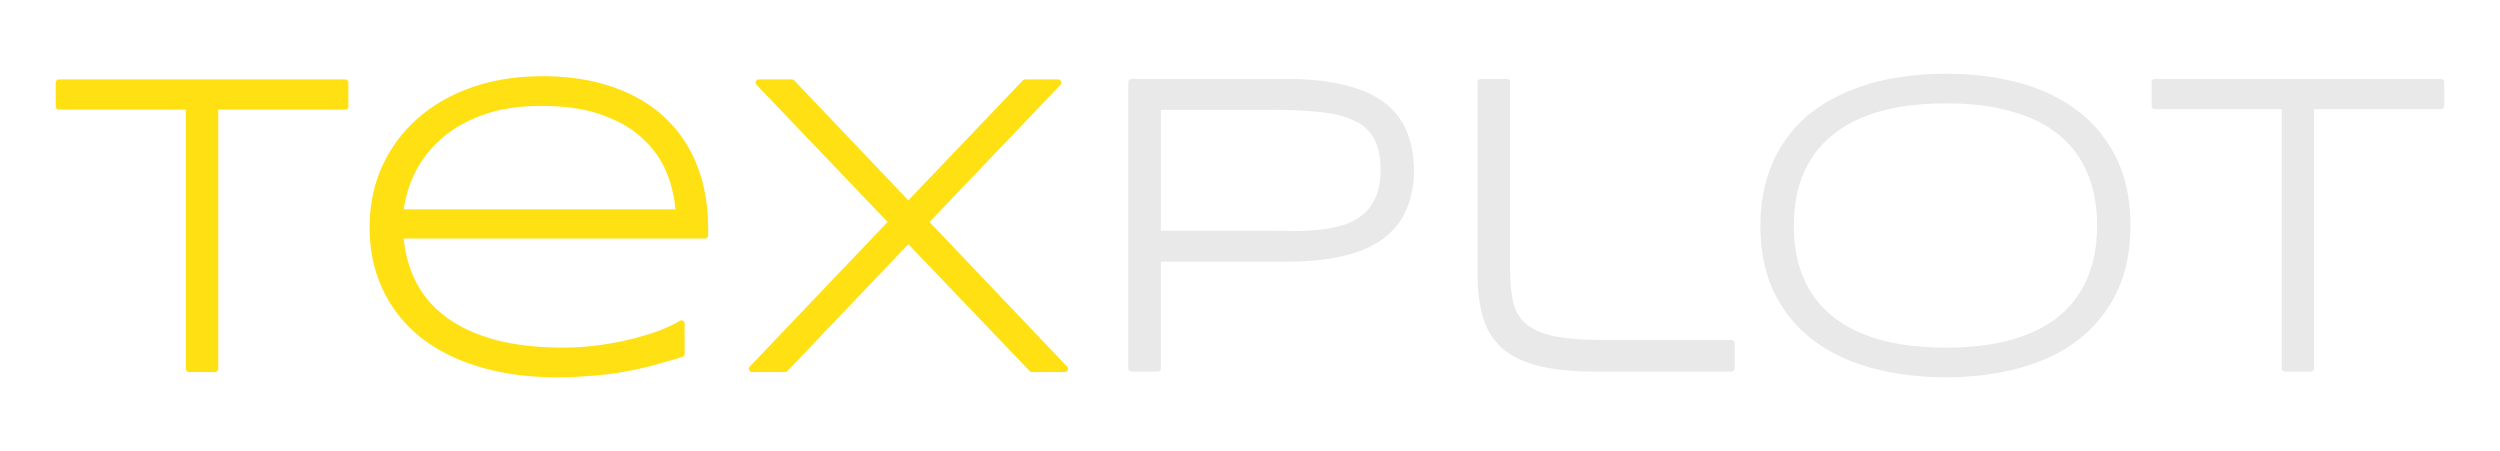 <?xml version="1.0" encoding="UTF-8" standalone="no"?>
<!-- Created with Inkscape (http://www.inkscape.org/) -->

<svg
   width="62.03mm"
   height="11.191mm"
   viewBox="0 0 80.639 14.548"
   version="1.1"
   id="svg5"
   inkscape:version="1.1.2 (0a00cf5339, 2022-02-04)"
   sodipodi:docname="logo-texplot-dark.svg"
   inkscape:export-filename="/home/sia/logo-texplot-dark.png"
   inkscape:export-xdpi="299.47079"
   inkscape:export-ydpi="299.47079"
   xmlns:inkscape="http://www.inkscape.org/namespaces/inkscape"
   xmlns:sodipodi="http://sodipodi.sourceforge.net/DTD/sodipodi-0.dtd"
   xmlns="http://www.w3.org/2000/svg"
   xmlns:svg="http://www.w3.org/2000/svg">
  <sodipodi:namedview
     id="namedview7"
     pagecolor="#ffffff"
     bordercolor="#666666"
     borderopacity="1.0"
     inkscape:pageshadow="2"
     inkscape:pageopacity="0.0"
     inkscape:pagecheckerboard="0"
     inkscape:document-units="mm"
     showgrid="false"
     fit-margin-top="0"
     fit-margin-left="0"
     fit-margin-right="0"
     fit-margin-bottom="0"
     inkscape:zoom="2.4302468"
     inkscape:cx="108.83668"
     inkscape:cy="-56.167135"
     inkscape:window-width="1873"
     inkscape:window-height="1027"
     inkscape:window-x="542"
     inkscape:window-y="307"
     inkscape:window-maximized="0"
     inkscape:current-layer="layer1"
     scale-x="1.3"
     inkscape:snap-global="false" />
  <defs
     id="defs2" />
  <g
     inkscape:label="Layer 1"
     inkscape:groupmode="layer"
     id="layer1"
     transform="translate(-52.206,-200.786)">
    <path
       id="text2124-3-3"
       style="font-style:normal;font-variant:normal;font-weight:normal;font-stretch:normal;font-size:13.758px;line-height:1.25;font-family:Syncopate;-inkscape-font-specification:Syncopate;fill:#ffe013;fill-opacity:1;stroke:none;stroke-width:0.344"
       d="m 69.68,203.245 c -0.816,0 -1.565,0.118 -2.244,0.355 -0.678,0.237 -1.263,0.572 -1.753,1.002 -0.49,0.431 -0.874,0.947 -1.149,1.546 -0.271,0.601 -0.406,1.262 -0.406,1.978 0,0.739 0.143,1.409 0.428,2.006 0.284,0.596 0.689,1.108 1.211,1.53 a 0.105,0.105 0 0 0 0.002,0 c 0.527,0.417 1.161,0.734 1.902,0.957 0.741,0.223 1.568,0.336 2.481,0.336 0.392,0 0.75,-0.016 1.076,-0.043 0.33,-0.023 0.652,-0.059 0.969,-0.113 0.317,-0.05 0.637,-0.116 0.963,-0.198 a 0.105,0.105 0 0 0 0.002,0 c 0.324,-0.086 0.675,-0.188 1.053,-0.305 a 0.105,0.105 0 0 0 0.074,-0.099 v -0.975 a 0.105,0.105 0 0 0 -0.16,-0.087 c -0.171,0.107 -0.396,0.214 -0.674,0.32 -0.278,0.101 -0.585,0.193 -0.922,0.277 -0.336,0.08 -0.689,0.145 -1.057,0.193 -0.367,0.049 -0.73,0.073 -1.088,0.073 -0.844,0 -1.582,-0.085 -2.211,-0.252 -0.626,-0.172 -1.149,-0.415 -1.576,-0.729 -0.423,-0.314 -0.747,-0.69 -0.977,-1.137 -0.214,-0.416 -0.343,-0.887 -0.4,-1.4 h 9.719 a 0.105,0.105 0 0 0 0.105,-0.105 v -0.21 c 0,-0.754 -0.119,-1.434 -0.357,-2.039 v -0.002 c -0.238,-0.608 -0.59,-1.128 -1.049,-1.555 -0.46,-0.427 -1.024,-0.756 -1.69,-0.984 -0.667,-0.228 -1.425,-0.342 -2.271,-0.342 z m -15.572,0.101 a 0.105,0.105 0 0 0 -0.105,0.105 v 0.766 a 0.105,0.105 0 0 0 0.105,0.105 h 4.094 v 8.359 a 0.105,0.105 0 0 0 0.105,0.105 h 0.834 a 0.105,0.105 0 0 0 0.105,-0.105 v -8.359 h 4.092 a 0.105,0.105 0 0 0 0.105,-0.105 v -0.766 a 0.105,0.105 0 0 0 -0.105,-0.105 z m 22.58,0 a 0.105,0.105 0 0 0 -0.076,0.178 l 4.225,4.422 -4.447,4.664 a 0.105,0.105 0 0 0 0.076,0.177 h 1.063 a 0.105,0.105 0 0 0 0.076,-0.033 l 3.9,-4.092 3.914,4.092 a 0.105,0.105 0 0 0 0.077,0.033 h 1.055 a 0.105,0.105 0 0 0 0.076,-0.177 l -4.439,-4.664 4.224,-4.422 a 0.105,0.105 0 0 0 -0.076,-0.178 h -1.061 a 0.105,0.105 0 0 0 -0.076,0.034 l -3.694,3.869 -3.679,-3.869 a 0.105,0.105 0 0 0 -0.077,-0.034 z m -7.019,0.856 c 0.757,0 1.399,0.093 1.931,0.281 a 0.105,0.105 0 0 0 0,0.002 c 0.54,0.189 0.981,0.44 1.322,0.756 a 0.105,0.105 0 0 0 0,0.002 c 0.348,0.317 0.608,0.682 0.781,1.098 0.16,0.38 0.252,0.78 0.291,1.197 h -8.766 c 0.064,-0.418 0.182,-0.819 0.373,-1.197 0.209,-0.417 0.496,-0.782 0.862,-1.096 a 0.105,0.105 0 0 0 0,-6.8e-4 0.105,0.105 0 0 0 0,-6.7e-4 0.105,0.105 0 0 0 0,-6.7e-4 c 0.365,-0.317 0.814,-0.571 1.346,-0.76 0.528,-0.188 1.148,-0.281 1.86,-0.281 z" />
    <path
       id="text2124-3-5"
       style="font-style:normal;font-variant:normal;font-weight:normal;font-stretch:normal;font-size:13.758px;line-height:1.25;font-family:Syncopate;-inkscape-font-specification:Syncopate;fill:#e9e9e9;fill-opacity:1;stroke:none;stroke-width:0.344"
       d="m 114.974,203.164 c -0.556,0 -1.088,0.043 -1.596,0.129 -0.508,0.082 -0.988,0.211 -1.434,0.389 -0.442,0.173 -0.844,0.393 -1.209,0.658 a 0.105,0.105 0 0 0 -0.002,0 c -0.363,0.266 -0.674,0.583 -0.932,0.951 -0.258,0.364 -0.455,0.777 -0.597,1.239 -0.142,0.459 -0.215,0.969 -0.215,1.529 0,0.841 0.154,1.576 0.463,2.197 0.307,0.614 0.732,1.123 1.273,1.527 0.54,0.398 1.175,0.694 1.903,0.885 0.726,0.191 1.509,0.288 2.346,0.288 0.832,0 1.61,-0.097 2.332,-0.288 0.723,-0.191 1.353,-0.486 1.889,-0.885 0.537,-0.404 0.96,-0.913 1.267,-1.527 0.309,-0.622 0.462,-1.356 0.462,-2.197 0,-0.841 -0.153,-1.572 -0.462,-2.189 -0.307,-0.618 -0.73,-1.13 -1.267,-1.529 -0.536,-0.403 -1.166,-0.7 -1.889,-0.891 -0.722,-0.191 -1.5,-0.286 -2.332,-0.286 z m -26.268,0.168 a 0.105,0.105 0 0 0 -0.105,0.105 v 9.23 a 0.105,0.105 0 0 0 0.105,0.105 h 0.84 a 0.105,0.105 0 0 0 0.105,-0.105 v -3.441 h 4.04 c 0.722,0 1.341,-0.062 1.857,-0.185 a 0.105,0.105 0 0 0 0.002,0 c 0.521,-0.128 0.95,-0.316 1.286,-0.568 0.336,-0.252 0.583,-0.567 0.738,-0.938 0.159,-0.369 0.238,-0.791 0.238,-1.264 0,-0.473 -0.08,-0.895 -0.238,-1.264 -0.155,-0.371 -0.402,-0.682 -0.738,-0.93 -0.337,-0.248 -0.767,-0.432 -1.286,-0.555 h -0.002 c -0.517,-0.128 -1.136,-0.191 -1.857,-0.191 z m 11.266,0 a 0.105,0.105 0 0 0 -0.105,0.105 v 6.199 c 0,0.531 0.058,0.994 0.173,1.387 0.117,0.398 0.325,0.732 0.621,0.996 a 0.105,0.105 0 0 0 0.002,0.002 c 0.302,0.26 0.7,0.449 1.191,0.572 0.495,0.119 1.115,0.179 1.86,0.179 h 4.34 a 0.105,0.105 0 0 0 0.105,-0.105 v -0.812 a 0.105,0.105 0 0 0 -0.105,-0.105 h -4.172 c -0.666,0 -1.2,-0.044 -1.596,-0.131 h -0.002 c -0.391,-0.091 -0.68,-0.229 -0.877,-0.406 -0.199,-0.178 -0.33,-0.404 -0.393,-0.686 -0.065,-0.29 -0.097,-0.64 -0.097,-1.051 v -6.039 a 0.105,0.105 0 0 0 -0.105,-0.105 z m 21.74,0 a 0.105,0.105 0 0 0 -0.105,0.105 v 0.766 a 0.105,0.105 0 0 0 0.105,0.105 h 4.094 v 8.359 a 0.105,0.105 0 0 0 0.105,0.105 h 0.832 a 0.105,0.105 0 0 0 0.105,-0.105 v -8.359 h 4.094 a 0.105,0.105 0 0 0 0.105,-0.105 v -0.766 a 0.105,0.105 0 0 0 -0.105,-0.105 z m -6.738,0.789 c 0.812,0 1.521,0.086 2.127,0.262 a 0.105,0.105 0 0 0 0.002,0.001 c 0.611,0.171 1.116,0.424 1.52,0.758 0.404,0.33 0.707,0.737 0.912,1.224 0.208,0.486 0.313,1.049 0.313,1.692 0,0.642 -0.105,1.207 -0.313,1.694 -0.204,0.487 -0.508,0.895 -0.912,1.23 -0.404,0.33 -0.91,0.584 -1.522,0.76 v -0.002 c -0.606,0.171 -1.315,0.258 -2.127,0.258 -0.812,0 -1.527,-0.086 -2.142,-0.258 -0.61,-0.176 -1.118,-0.429 -1.526,-0.759 -0.408,-0.335 -0.717,-0.742 -0.926,-1.229 -0.208,-0.486 -0.312,-1.051 -0.312,-1.694 0,-0.633 0.104,-1.191 0.312,-1.677 0.209,-0.491 0.518,-0.899 0.926,-1.229 a 0.105,0.105 0 0 0 0,-6.7e-4 0.105,0.105 0 0 0 0,-6.8e-4 0.105,0.105 0 0 0 0,-6.7e-4 c 0.408,-0.335 0.916,-0.591 1.527,-0.767 0.615,-0.176 1.329,-0.262 2.141,-0.262 z m -25.323,0.207 h 3.502 c 0.633,0 1.179,0.024 1.635,0.073 0.457,0.048 0.828,0.145 1.113,0.285 a 0.105,0.105 0 0 0 0.002,0 c 0.287,0.135 0.492,0.326 0.625,0.574 a 0.105,0.105 0 0 0 0,0.002 c 0.136,0.248 0.209,0.583 0.209,1.01 0,0.365 -0.056,0.661 -0.164,0.889 a 0.105,0.105 0 0 0 -0.002,0.002 c -0.106,0.233 -0.247,0.417 -0.426,0.558 a 0.105,0.105 0 0 0 -0.002,0 c -0.177,0.144 -0.384,0.254 -0.623,0.327 -0.24,0.07 -0.493,0.12 -0.76,0.15 -0.269,0.026 -0.541,0.039 -0.818,0.039 -0.278,-0.004 -0.542,-0.008 -0.789,-0.008 h -3.502 z" />
    <rect
       style="opacity:0.584;fill:none;fill-opacity:1;stroke:none;stroke-width:0.344"
       id="rect21499"
       width="80.639"
       height="14.548"
       x="52.206"
       y="200.786" />
  </g>
</svg>
